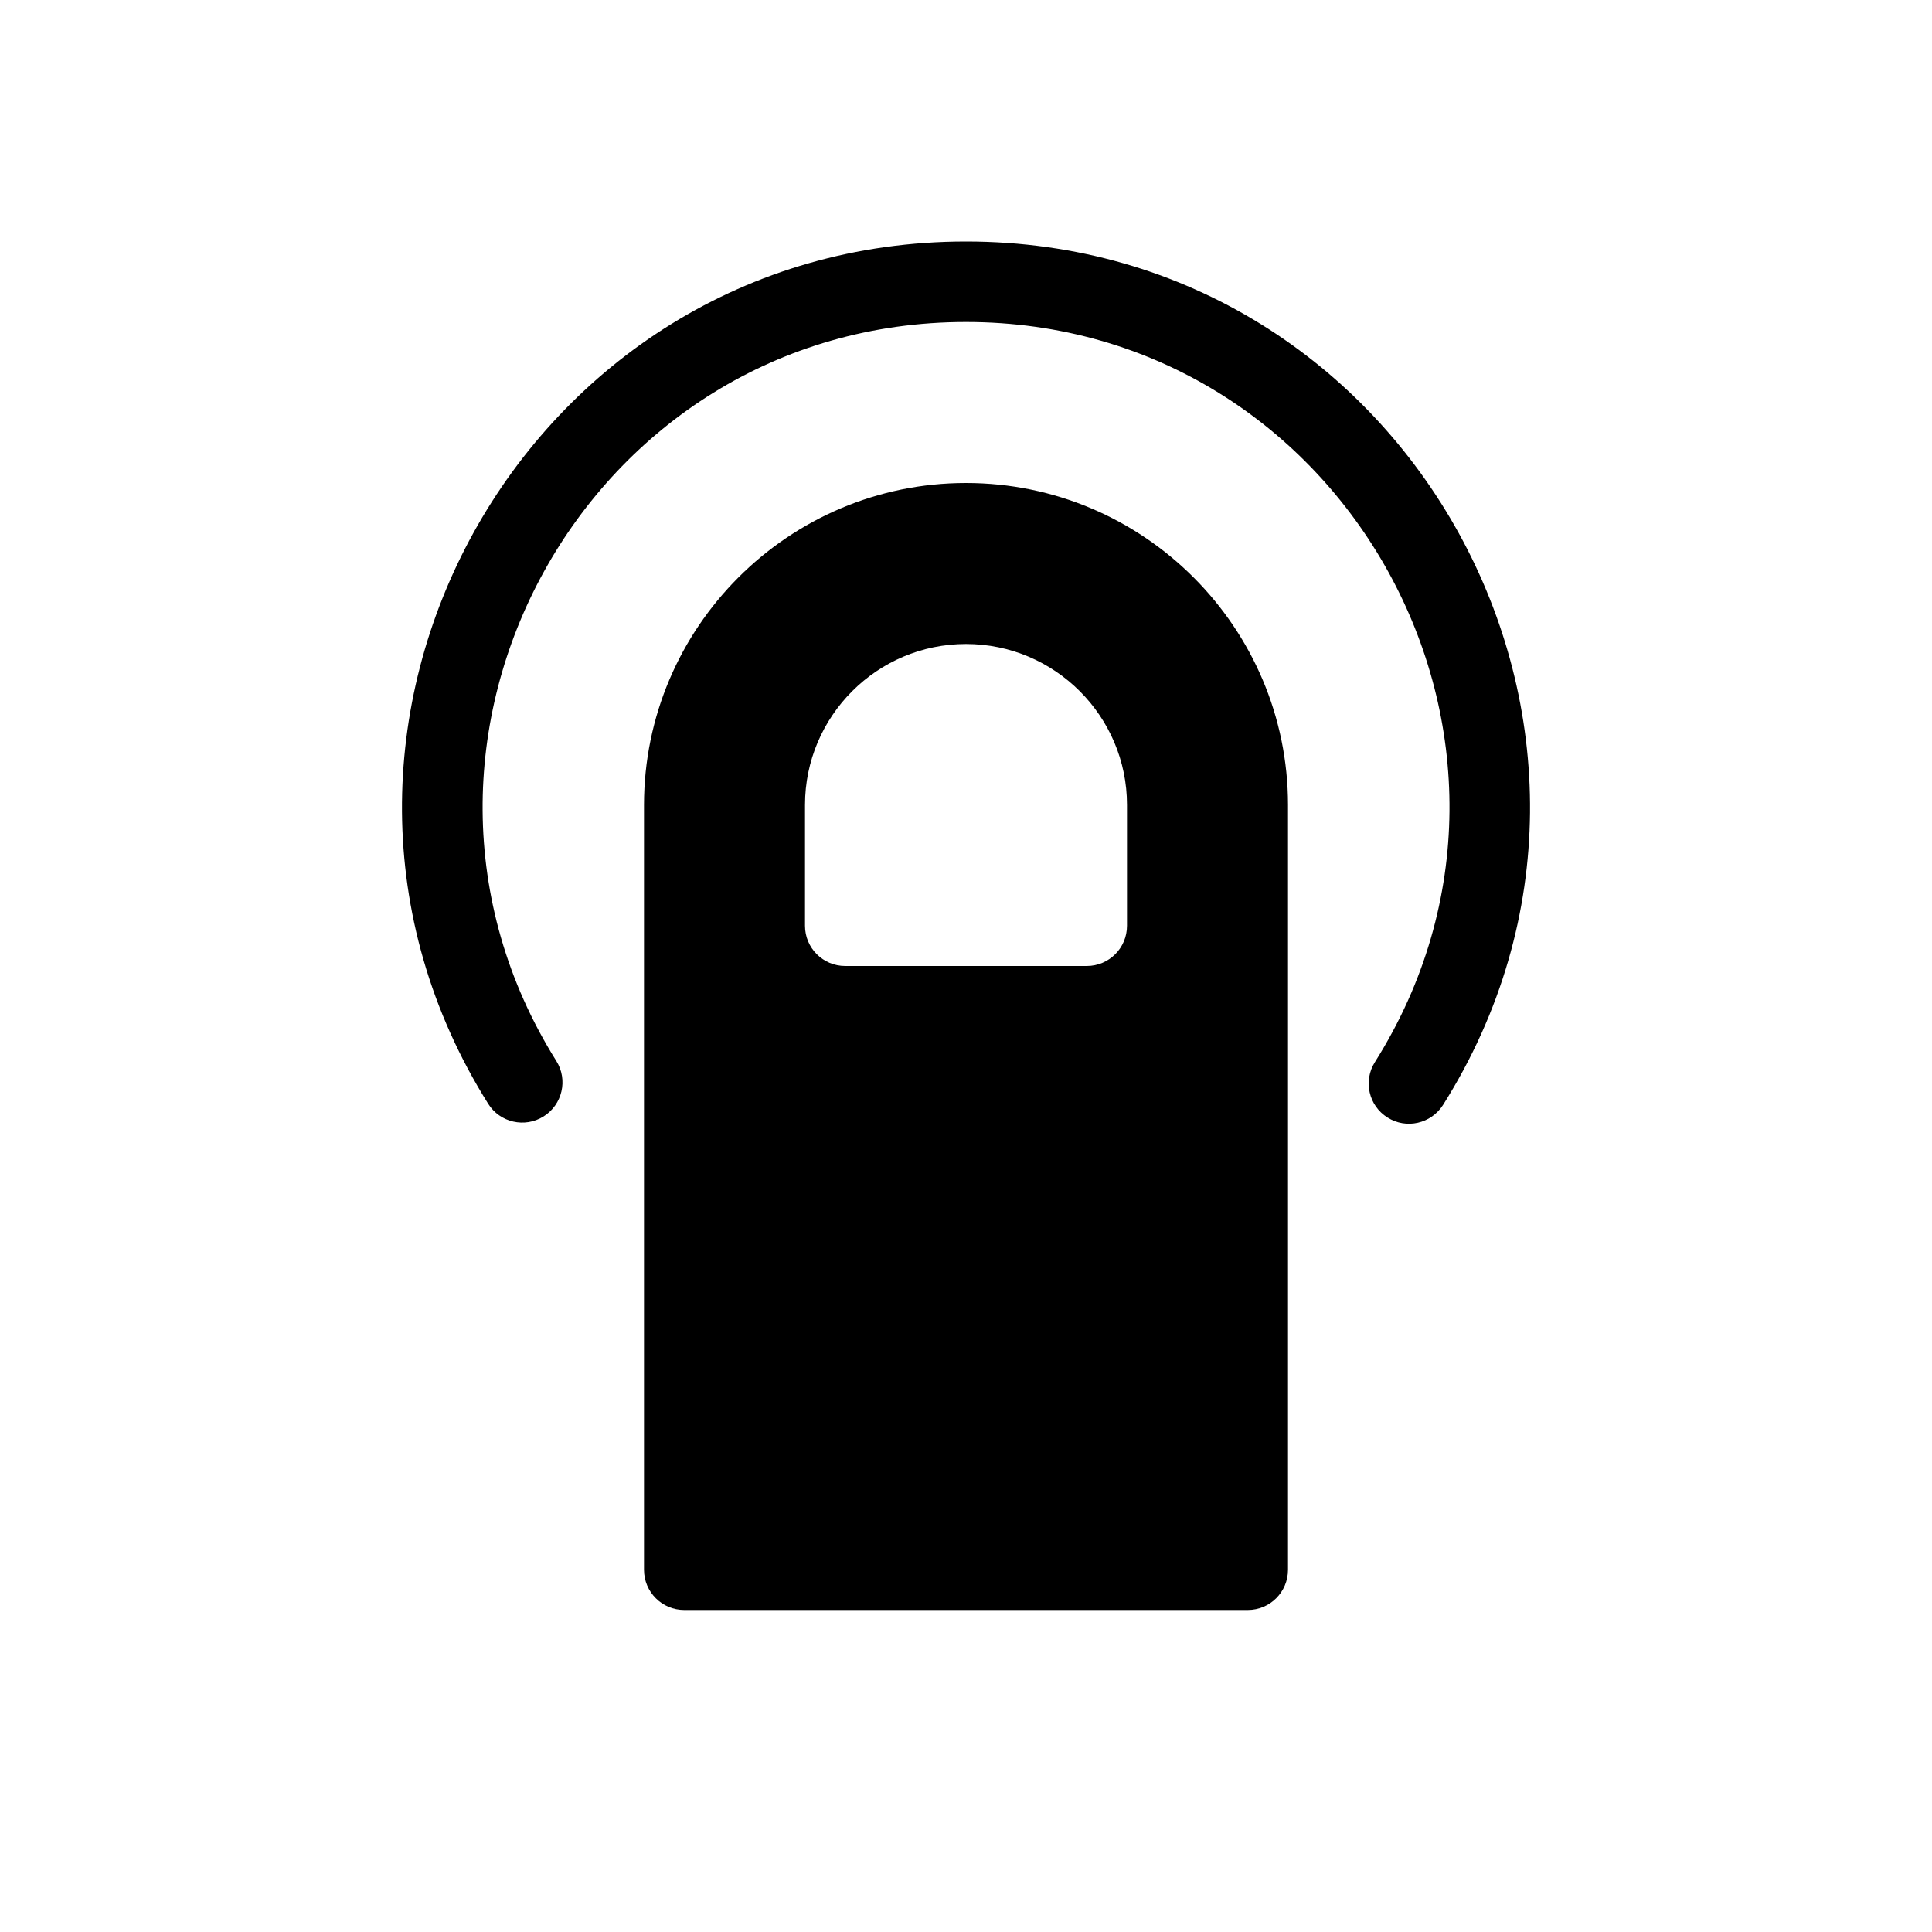 <?xml version="1.0" encoding="utf-8"?>
<!-- Generator: Adobe Illustrator 19.2.1, SVG Export Plug-In . SVG Version: 6.00 Build 0)  -->
<svg version="1.1" xmlns="http://www.w3.org/2000/svg" xmlns:xlink="http://www.w3.org/1999/xlink" x="0px" y="0px" width="24px"
	 height="24px" viewBox="0 0 24 24" enable-background="new 0 0 24 24" xml:space="preserve">
<g id="Filled_Icon">
	<g>
		<path d="M12,6c-2.206,0-4,1.795-4,4v9.5C8,19.777,8.224,20,8.5,20h7c0.276,0,0.5-0.223,0.5-0.5V10C16,7.795,14.206,6,12,6z
			 M14,11.5c0,0.277-0.224,0.5-0.5,0.5h-3c-0.276,0-0.5-0.223-0.5-0.5V10c0-1.104,0.897-2,2-2c1.102,0,2,0.896,2,2V11.5z"/>
		<path d="M12,3C6.499,3,3.162,9.082,6.064,13.711c0.146,0.234,0.455,0.304,0.688,0.158c0.234-0.146,0.306-0.455,0.159-0.689
			C4.429,9.219,7.28,4,12,4c4.714,0,7.585,5.217,5.08,9.193c-0.148,0.234-0.078,0.543,0.156,0.689
			c0.233,0.148,0.541,0.078,0.69-0.156C20.846,9.094,17.507,3,12,3z"/>
	</g>
</g>
<g id="Invisible_Shape">
	<rect fill="none" width="24" height="24"/>
</g>
</svg>
